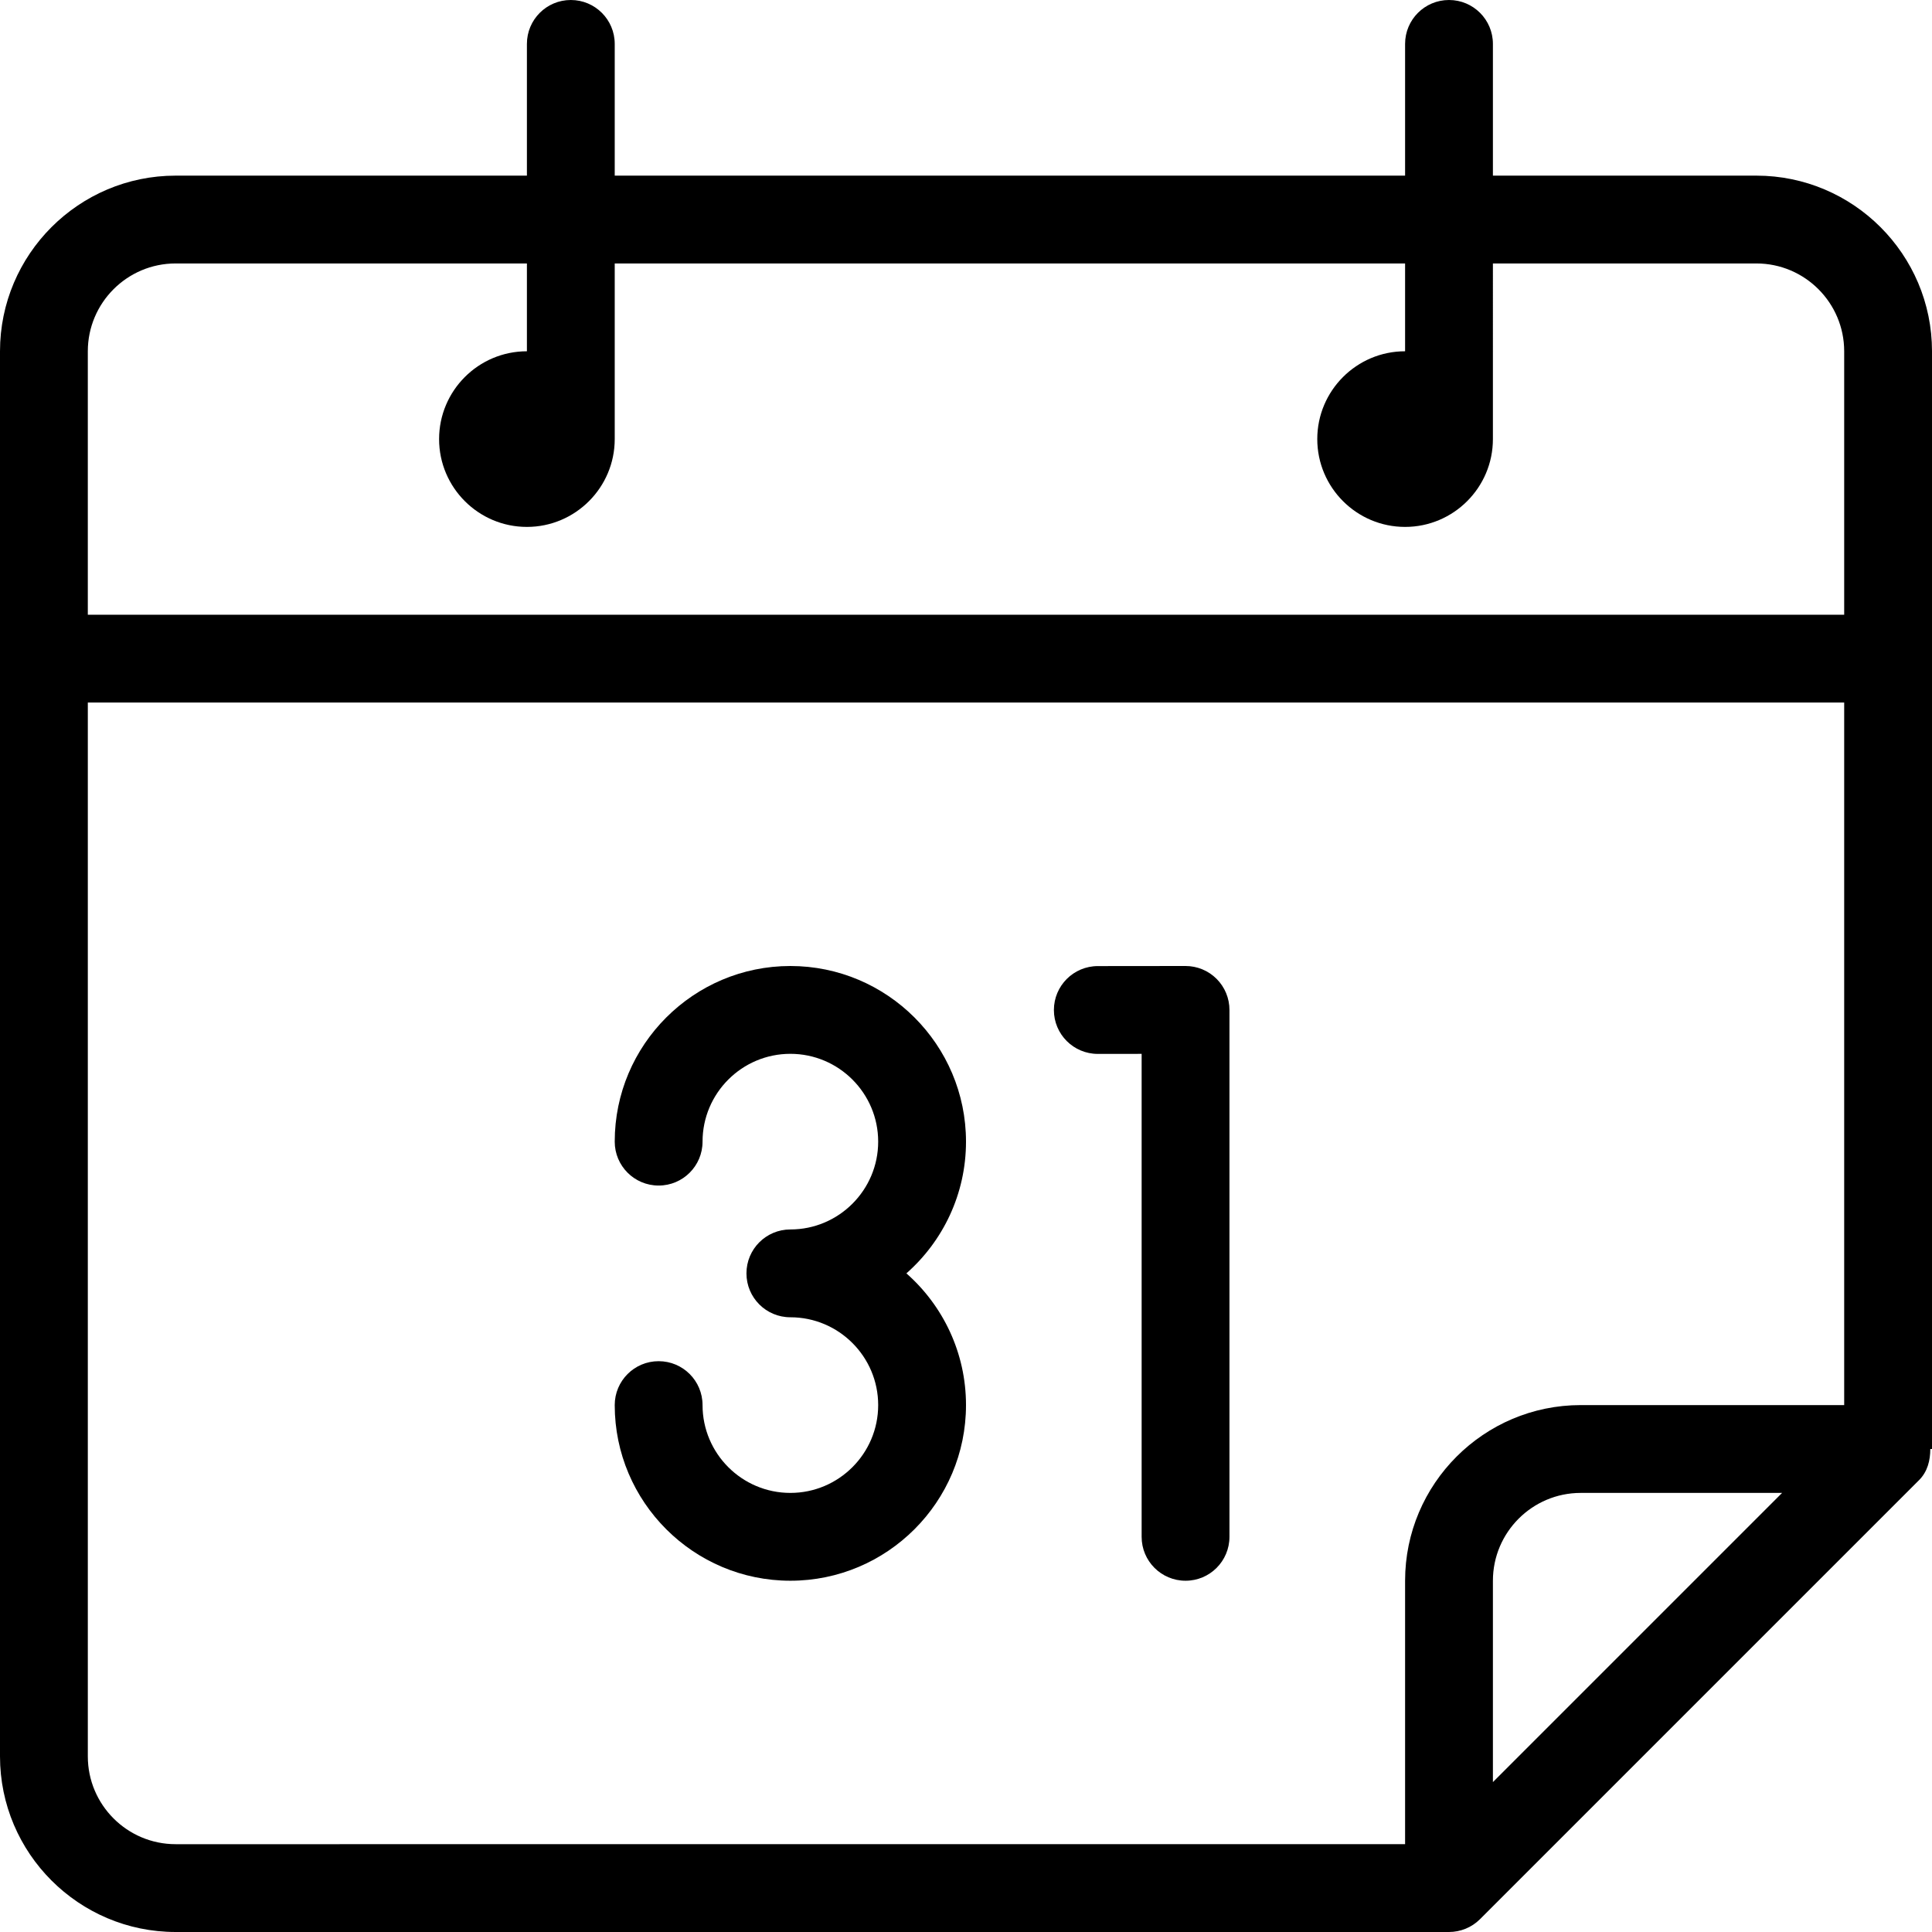 <?xml version="1.0" encoding="iso-8859-1"?>
<!-- Generator: Adobe Illustrator 19.0.0, SVG Export Plug-In . SVG Version: 6.00 Build 0)  -->
<svg version="1.1" id="Layer_1" xmlns="http://www.w3.org/2000/svg" xmlns:xlink="http://www.w3.org/1999/xlink" x="0px" y="0px"
	 viewBox="0 0 469.333 469.333" style="enable-background:new 0 0 469.333 469.333;" xml:space="preserve">
<g>
	<g>
		<g>
			<path d="M426.667,42.667h-64v-32C362.667,4.771,357.896,0,352,0c-5.896,0-10.667,4.771-10.667,10.667v32h-192v-32
				C149.333,4.771,144.562,0,138.667,0S128,4.771,128,10.667v32H42.667C19.146,42.667,0,61.802,0,85.333v341.333
				c0,23.531,19.146,42.667,42.667,42.667h309.313v-0.004l0.021,0.004c2.771,0,5.5-1.083,7.542-3.125l106.667-106.667
				c2.034-2.042,2.708-4.767,2.711-7.542h0.414V85.333C469.333,61.802,450.188,42.667,426.667,42.667z M362.667,432.917V384
				c0-11.76,9.563-21.333,21.333-21.333h48.917L362.667,432.917z M448,341.333h-64c-23.521,0-42.667,19.135-42.667,42.667v64H42.667
				c-11.771,0-21.333-9.573-21.333-21.333v-256H448V341.333z M448,149.333H21.333v-64C21.333,73.573,30.896,64,42.667,64H128v21.333
				c-11.771,0-21.333,9.573-21.333,21.333S116.229,128,128,128c11.771,0,21.333-9.573,21.333-21.333V64h192v21.333
				c-11.771,0-21.333,9.573-21.333,21.333S329.563,128,341.333,128s21.333-9.573,21.333-21.333V64h64
				C438.438,64,448,73.573,448,85.333V149.333z"/>
			<path d="M192,362.667c-11.771,0-21.333-9.573-21.333-21.333c0-5.896-4.771-10.667-10.667-10.667
				c-5.896,0-10.667,4.771-10.667,10.667C149.333,364.865,168.479,384,192,384c23.521,0,42.667-19.135,42.667-42.667
				c0-12.729-5.604-24.177-14.479-32c8.875-7.823,14.479-19.271,14.479-32c0-23.531-19.146-42.667-42.667-42.667
				c-23.521,0-42.667,19.135-42.667,42.667c0,5.896,4.771,10.667,10.667,10.667c5.896,0,10.667-4.771,10.667-10.667
				c0-11.76,9.563-21.333,21.333-21.333c11.771,0,21.333,9.573,21.333,21.333c0,11.76-9.563,21.333-21.333,21.333
				c-5.896,0-10.667,4.771-10.667,10.667c0,5.896,4.771,10.667,10.667,10.667c11.771,0,21.333,9.573,21.333,21.333
				S203.771,362.667,192,362.667z"/>
			<path d="M266.687,256.021c0,0,0,0,0.021,0l10.625-0.01v117.323c0,5.896,4.771,10.667,10.667,10.667
				c5.896,0,10.667-4.771,10.667-10.667v-128c0-2.833-1.125-5.542-3.125-7.542s-4.708-3.125-7.542-3.125c0,0,0,0-0.021,0
				l-21.292,0.021c-5.896,0.01-10.667,4.781-10.667,10.677C256.021,251.25,260.792,256.021,266.687,256.021z"/>
		</g>
	</g>
</g>
<g>
</g>
<g>
</g>
<g>
</g>
<g>
</g>
<g>
</g>
<g>
</g>
<g>
</g>
<g>
</g>
<g>
</g>
<g>
</g>
<g>
</g>
<g>
</g>
<g>
</g>
<g>
</g>
<g>
</g>
</svg>
